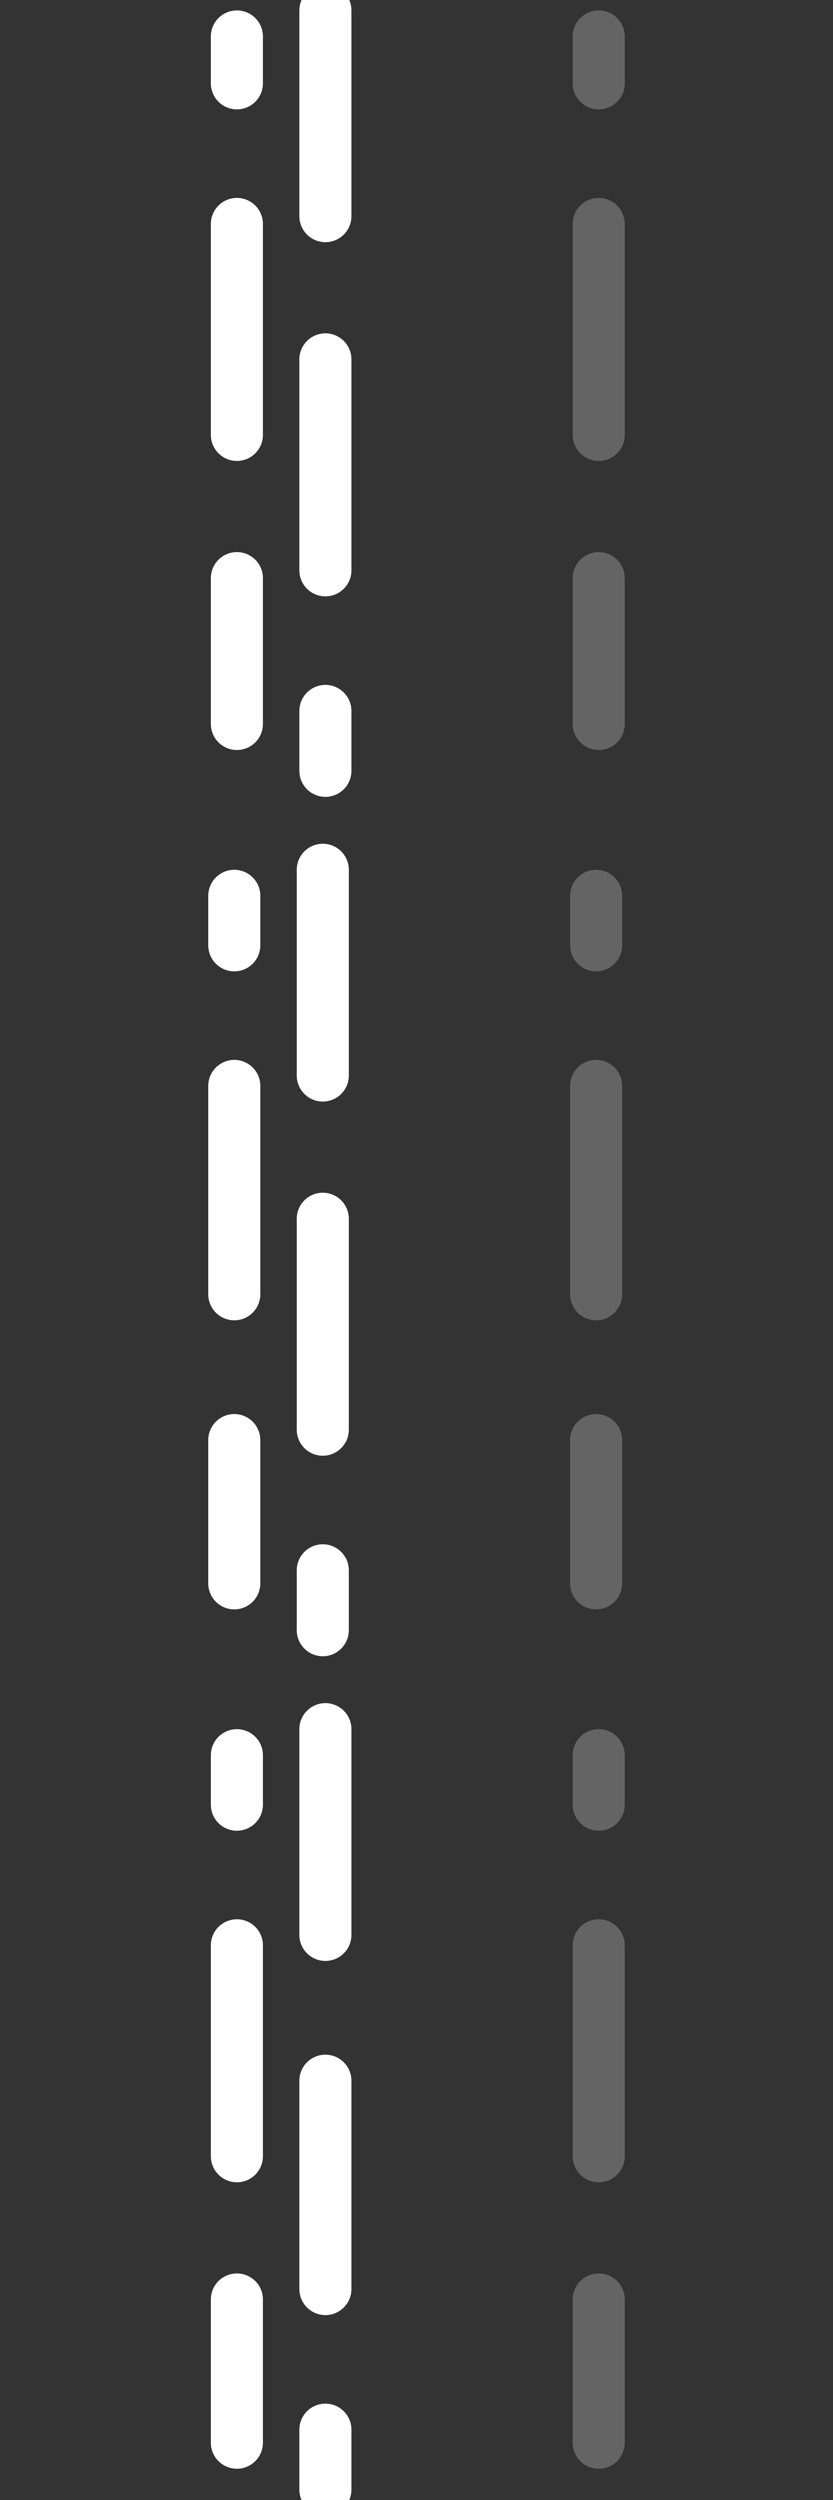 <?xml version="1.0" encoding="utf-8"?>
<!-- Generator: Adobe Illustrator 28.2.0, SVG Export Plug-In . SVG Version: 6.00 Build 0)  -->
<svg version="1.1" id="Layer_1" xmlns="http://www.w3.org/2000/svg" xmlns:xlink="http://www.w3.org/1999/xlink" x="0px" y="0px"
	 viewBox="0 0 32 96" style="enable-background:new 0 0 32 96;" xml:space="preserve">
<rect x="0" y="0" width="32" height="96" fill="#333333" stroke="none"/>
<style type="text/css">
	.st0{fill:none;stroke:#FFFFFF;stroke-width:2;stroke-linecap:round;stroke-miterlimit:10;}
	.st1{opacity:0.24;fill:none;stroke:#FFFFFF;stroke-width:2;stroke-linecap:round;stroke-miterlimit:10;enable-background:new    ;}
</style>
<line class="st0" x1="9" y1="41.7" x2="9" y2="49.7"/>
<line class="st0" x1="9" y1="55.3" x2="9" y2="60.8"/>
<line class="st0" x1="9" y1="34.4" x2="9" y2="36.3"/>
<line class="st0" x1="12.4" y1="46.8" x2="12.4" y2="54.9"/>
<line class="st0" x1="12.4" y1="60.3" x2="12.4" y2="62.6"/>
<line class="st0" x1="12.4" y1="33.4" x2="12.4" y2="41.3"/>
<line class="st1" x1="22.9" y1="41.7" x2="22.9" y2="49.7"/>
<line class="st1" x1="22.9" y1="55.3" x2="22.9" y2="60.8"/>
<line class="st1" x1="22.9" y1="34.4" x2="22.9" y2="36.3"/>
<line class="st0" x1="9.1" y1="74.7" x2="9.1" y2="82.8"/>
<line class="st0" x1="9.1" y1="88.3" x2="9.1" y2="93.8"/>
<line class="st0" x1="9.1" y1="67.4" x2="9.1" y2="69.3"/>
<line class="st0" x1="12.5" y1="79.9" x2="12.5" y2="87.9"/>
<line class="st0" x1="12.5" y1="93.3" x2="12.5" y2="95.6"/>
<line class="st0" x1="12.5" y1="66.4" x2="12.5" y2="74.3"/>
<line class="st1" x1="23" y1="74.7" x2="23" y2="82.8"/>
<line class="st1" x1="23" y1="88.3" x2="23" y2="93.8"/>
<line class="st1" x1="23" y1="67.4" x2="23" y2="69.3"/>
<line class="st0" x1="9.1" y1="8.6" x2="9.1" y2="16.7"/>
<line class="st0" x1="9.1" y1="22.2" x2="9.1" y2="27.8"/>
<line class="st0" x1="9.1" y1="1.4" x2="9.1" y2="3.2"/>
<line class="st0" x1="12.5" y1="13.8" x2="12.5" y2="21.9"/>
<line class="st0" x1="12.5" y1="27.3" x2="12.5" y2="29.6"/>
<line class="st0" x1="12.5" y1="0.4" x2="12.5" y2="8.3"/>
<line class="st1" x1="23" y1="8.6" x2="23" y2="16.7"/>
<line class="st1" x1="23" y1="22.2" x2="23" y2="27.8"/>
<line class="st1" x1="23" y1="1.4" x2="23" y2="3.2"/>
</svg>
